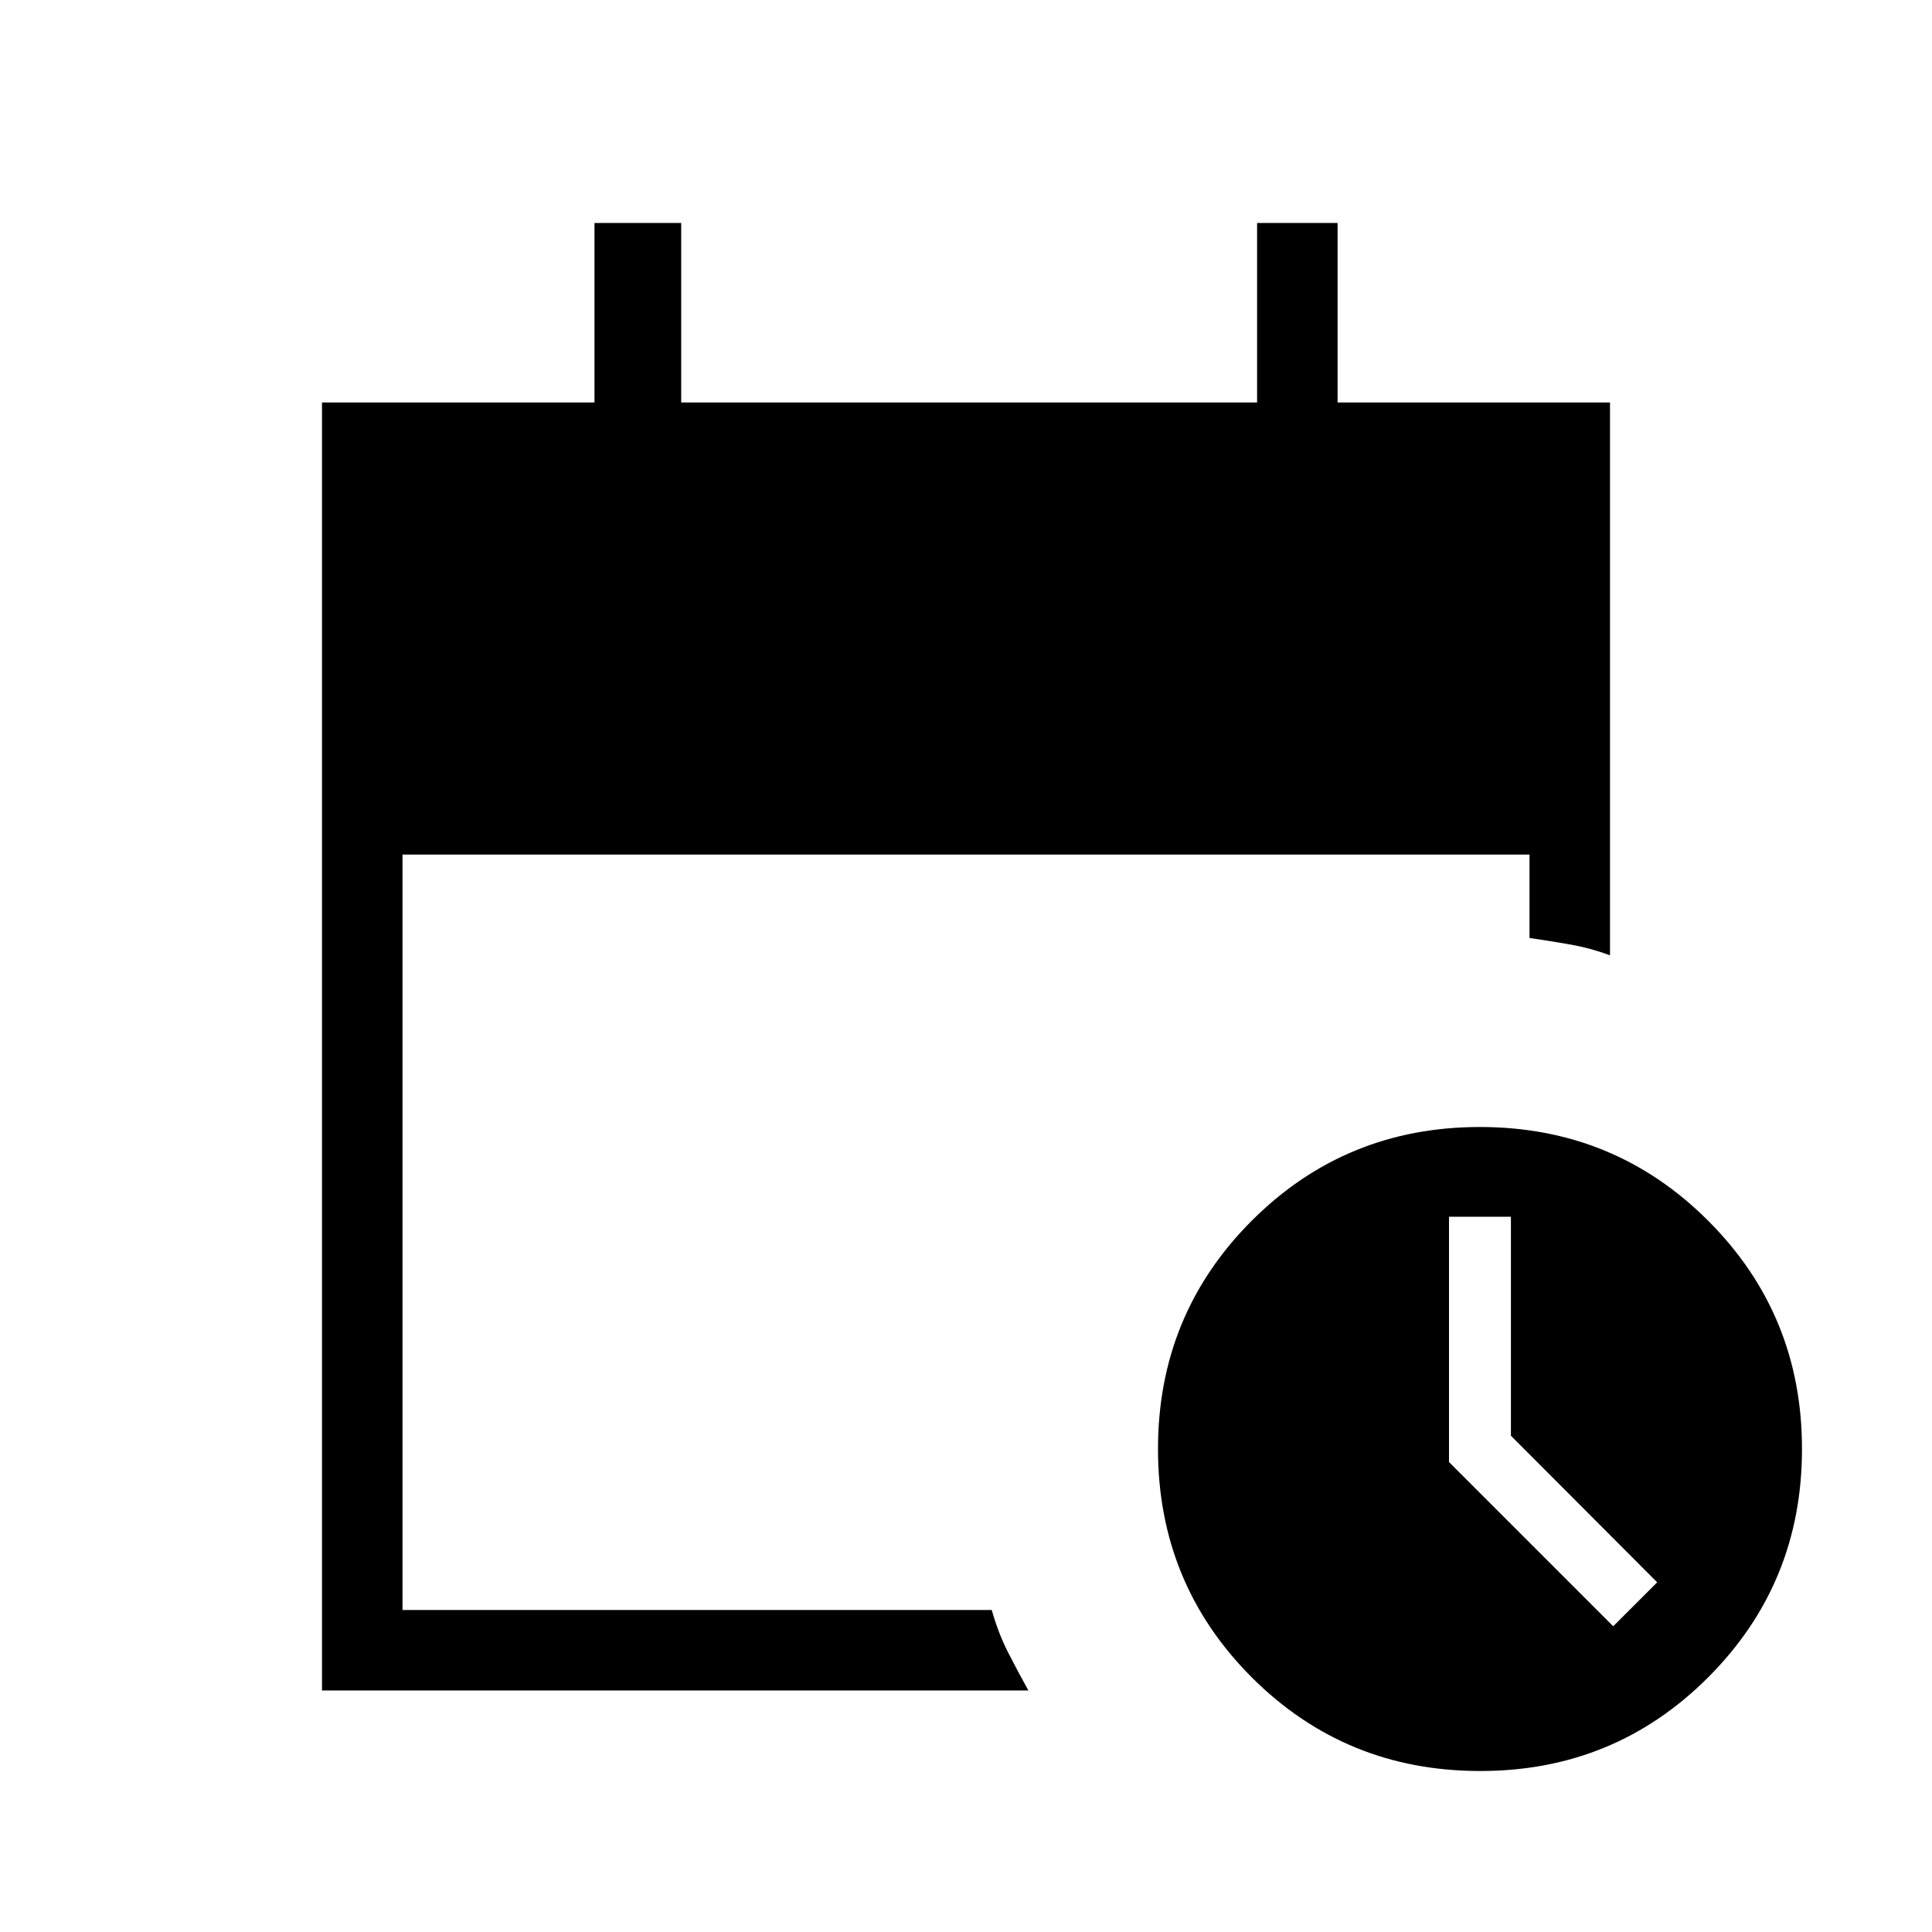 <svg xmlns="http://www.w3.org/2000/svg" width="1em" height="1em" viewBox="0 0 24 24"><path fill="currentColor" d="M4 21V5h3.385V2.77h1.077V5h7.154V2.77h1V5H20v6.867q-.244-.09-.494-.134T19 11.652v-1.036H5V20h7.32q.078.28.2.521q.122.24.255.479zm14.385 1q-1.671 0-2.836-1.164Q14.385 19.67 14.385 18t1.164-2.835T18.384 14t2.836 1.165T22.385 18t-1.165 2.836T18.385 22m1.655-1.798l.546-.546l-1.817-1.821v-2.72H18v3.047z"/></svg>